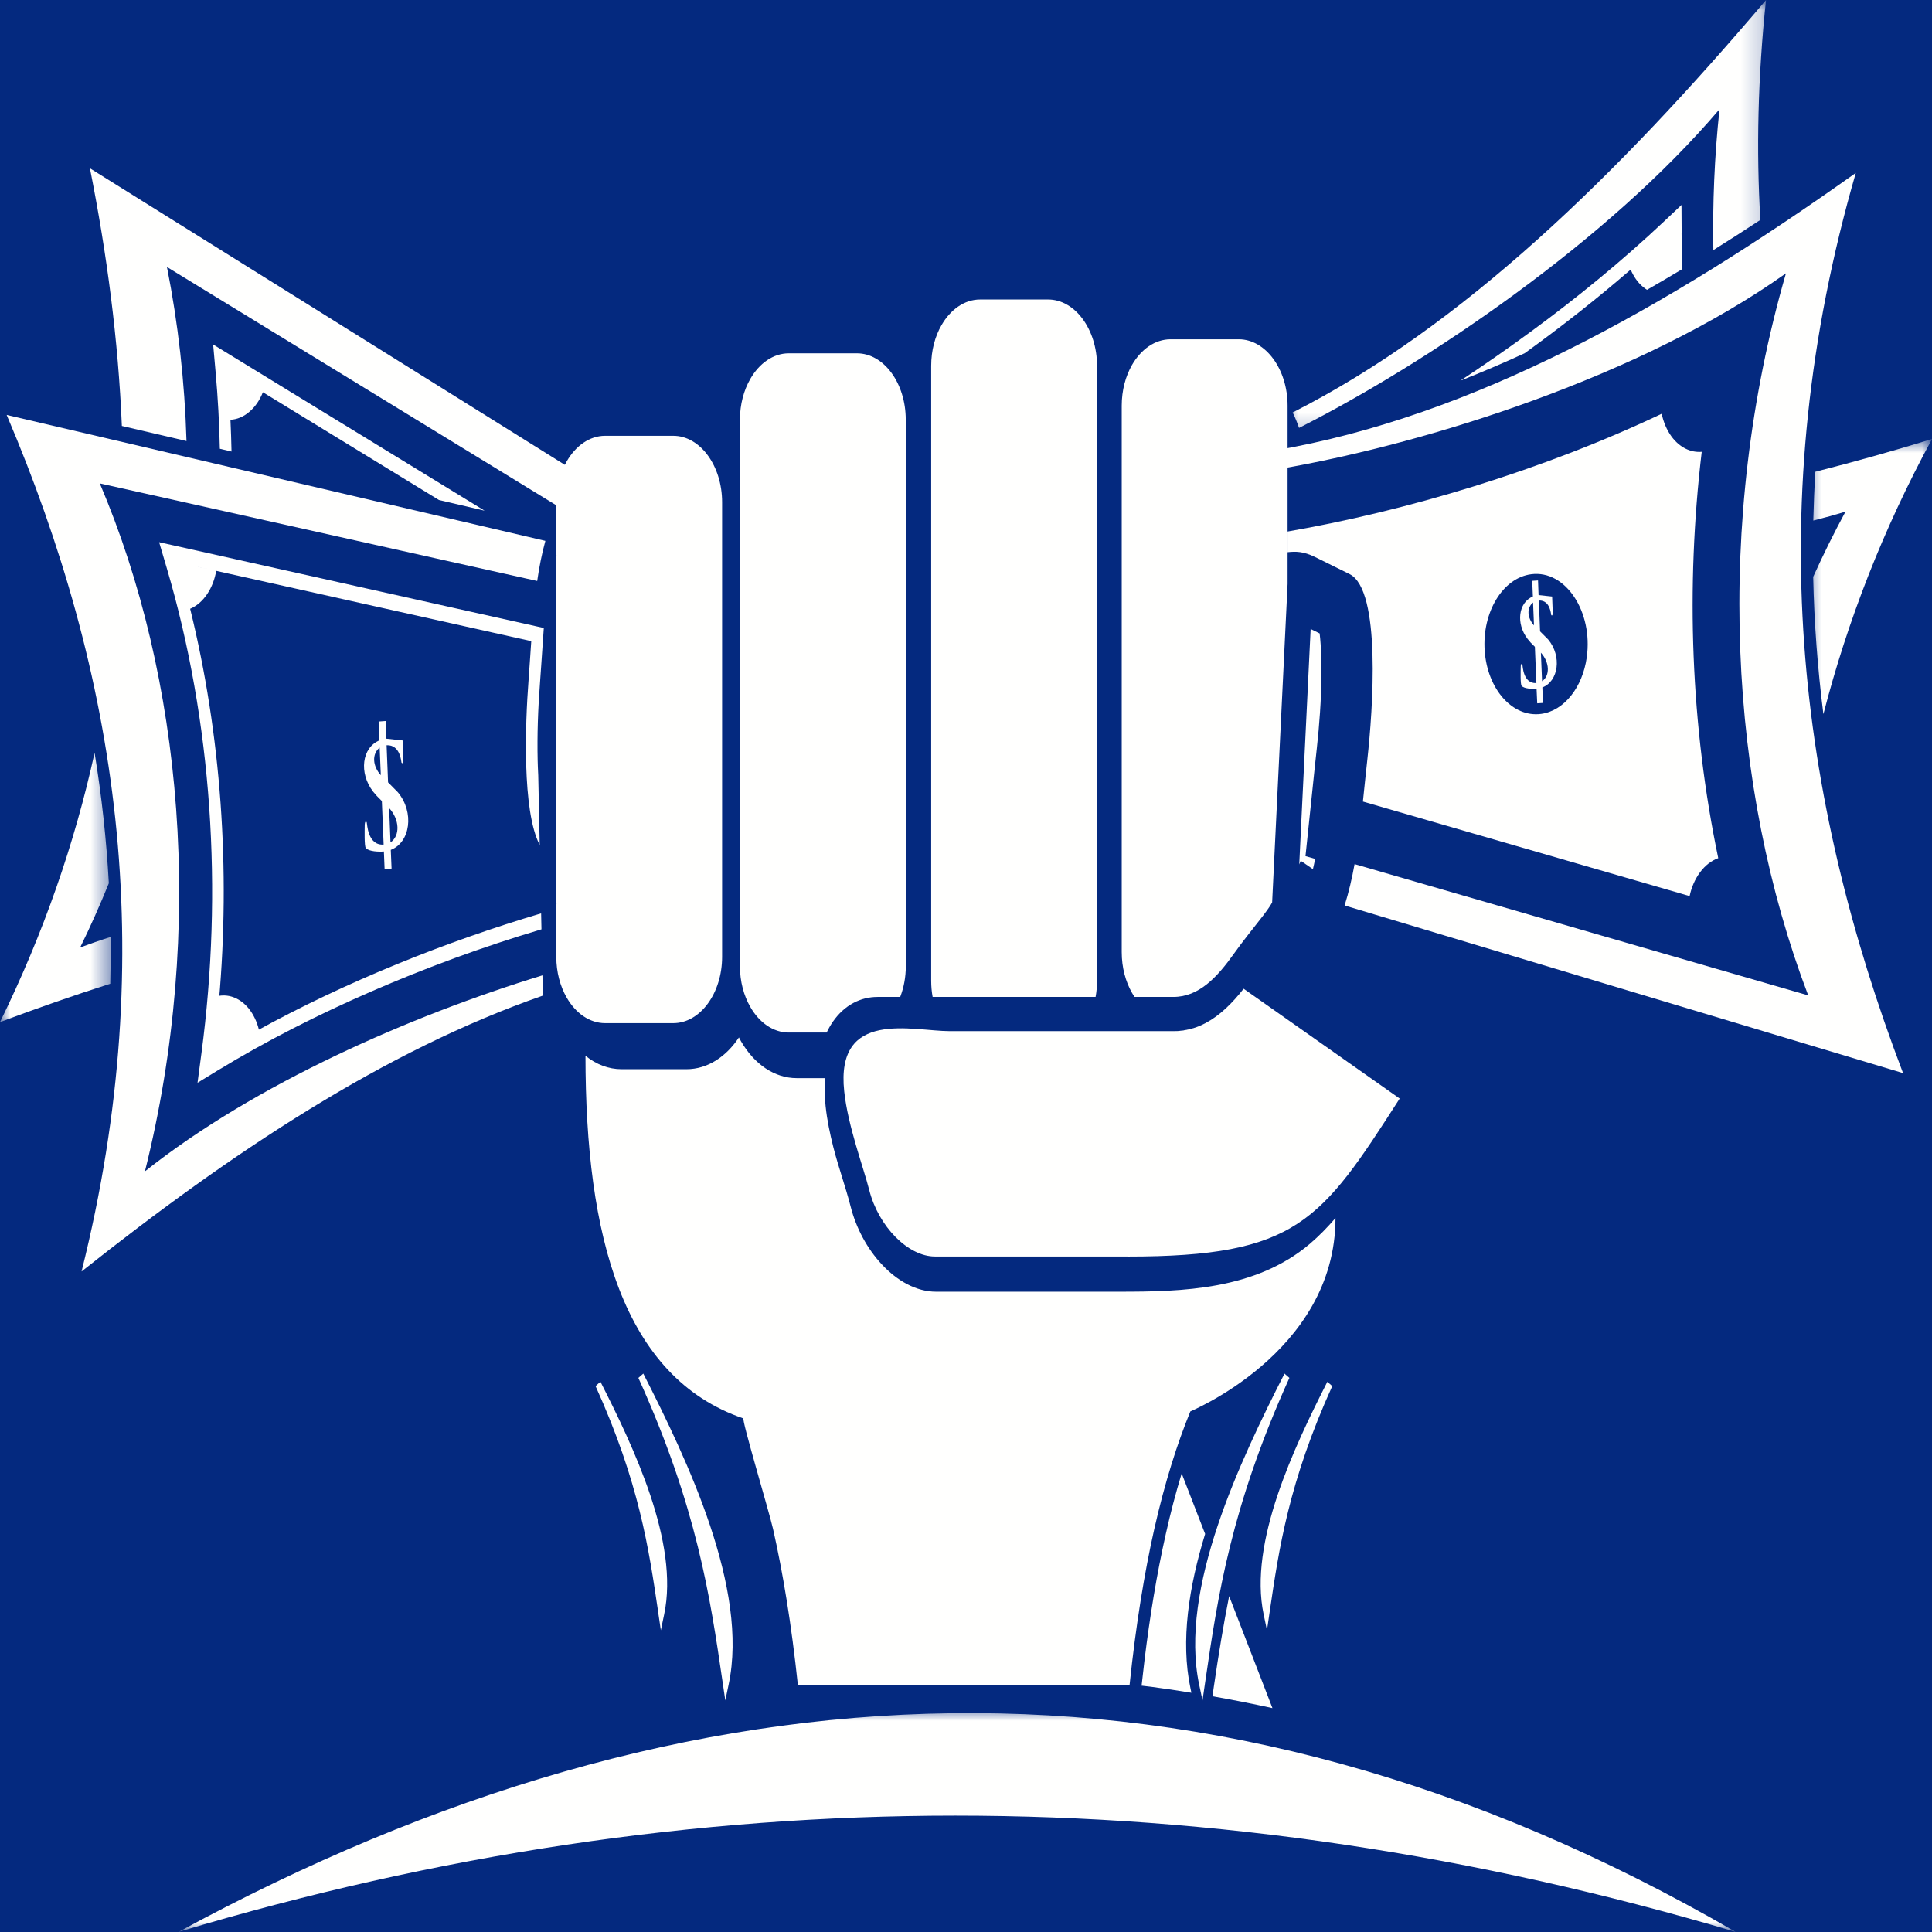 <svg width="96" height="96" viewBox="0 0 96 96" fill="none" xmlns="http://www.w3.org/2000/svg">
<rect x="0" y="0" width="96" height="96" fill="#808080" stroke="none"/>
<g clip-path="url(#clip0_5133_18229)">
<rect width="96" height="96" fill="#04297F"/>
<mask id="mask0_5133_18229" style="mask-type:luminance" maskUnits="userSpaceOnUse" x="63" y="0" width="25" height="22">
<path d="M63.697 0H87.813V21.753H63.697V0Z" fill="white"/>
</mask>
<g mask="url(#mask0_5133_18229)">
<path fill-rule="evenodd" clip-rule="evenodd" d="M85.441 5.427C85.189 7.789 85.093 10.131 85.136 12.427C85.919 11.937 86.697 11.437 87.472 10.927C87.264 7.473 87.346 3.842 87.752 0.003C80.385 8.677 72.718 16.19 64.231 20.496C64.351 20.736 64.455 20.99 64.549 21.263C70.96 18.009 79.873 11.98 85.441 5.427Z" fill="#FFFFFE"/>
</g>
<mask id="mask1_5133_18229" style="mask-type:luminance" maskUnits="userSpaceOnUse" x="89" y="21" width="7" height="16">
<path d="M89.669 21.753H96V36.069H89.669V21.753Z" fill="white"/>
</mask>
<g mask="url(#mask1_5133_18229)">
<path fill-rule="evenodd" clip-rule="evenodd" d="M91.703 25.421C91.128 26.484 90.594 27.563 90.097 28.661C90.145 30.948 90.317 33.221 90.604 35.484C91.795 30.878 93.556 26.319 96 21.816C94.063 22.408 92.13 22.954 90.205 23.441C90.155 24.25 90.121 25.059 90.102 25.865C90.647 25.727 91.181 25.582 91.703 25.424V25.421Z" fill="#FFFFFE"/>
</g>
<path fill-rule="evenodd" clip-rule="evenodd" d="M63.55 23.306C63.501 22.987 63.436 22.677 63.352 22.381C73.195 20.697 82.755 15.316 92.214 8.592C87.451 25.049 89.356 39.645 94.562 53.322L66.813 44.993C67.018 44.339 67.18 43.648 67.308 42.937L89.849 49.46C85.914 39.128 85.149 26.016 88.743 13.582C81.598 18.661 70.984 22.036 63.55 23.309V23.306Z" fill="#FFFFFE"/>
<path fill-rule="evenodd" clip-rule="evenodd" d="M84.598 22.15L84.646 21.763C84.629 21.892 84.615 22.021 84.598 22.15Z" fill="#FFFFFE"/>
<path fill-rule="evenodd" clip-rule="evenodd" d="M84.762 20.926C84.779 20.801 84.798 20.672 84.815 20.546C84.798 20.675 84.779 20.801 84.762 20.926Z" fill="#FFFFFE"/>
<path fill-rule="evenodd" clip-rule="evenodd" d="M84.817 20.539C84.837 20.413 84.856 20.284 84.875 20.158L84.817 20.539Z" fill="#FFFFFE"/>
<path fill-rule="evenodd" clip-rule="evenodd" d="M84.882 20.11C84.901 19.998 84.918 19.882 84.937 19.77C84.918 19.885 84.899 19.998 84.882 20.11Z" fill="#FFFFFE"/>
<path fill-rule="evenodd" clip-rule="evenodd" d="M84.943 19.722C84.965 19.593 84.984 19.461 85.006 19.335C84.984 19.464 84.965 19.593 84.943 19.722Z" fill="#FFFFFE"/>
<path fill-rule="evenodd" clip-rule="evenodd" d="M83.557 11.602C83.56 12.191 83.572 12.783 83.591 13.372C83.011 13.72 82.427 14.063 81.84 14.401C81.77 14.359 81.702 14.309 81.637 14.253C81.376 14.036 81.171 13.737 81.028 13.395C79.342 14.855 77.564 16.25 75.758 17.553C74.697 18.04 73.632 18.497 72.56 18.918C73.75 18.135 74.927 17.316 76.084 16.467C78.352 14.803 80.576 12.99 82.695 10.993L83.552 10.184L83.56 11.602H83.557Z" fill="#FFFFFE"/>
<path fill-rule="evenodd" clip-rule="evenodd" d="M10.714 18.496C10.828 19.763 10.895 21.033 10.924 22.299L11.504 22.437C11.494 21.911 11.475 21.385 11.451 20.858C11.782 20.842 12.113 20.707 12.412 20.444C12.695 20.197 12.915 19.865 13.062 19.49L21.811 24.845L24.079 25.375L10.591 17.118L10.714 18.496Z" fill="#FFFFFE"/>
<path fill-rule="evenodd" clip-rule="evenodd" d="M6.055 21.165C5.876 16.901 5.318 12.632 4.468 8.362L28.857 23.592L29.146 23.77C28.854 24.326 28.603 24.928 28.376 25.556L27.736 25.165L8.296 13.267C8.849 16.053 9.178 18.957 9.267 21.915L6.055 21.165Z" fill="#FFFFFE"/>
<mask id="mask2_5133_18229" style="mask-type:luminance" maskUnits="userSpaceOnUse" x="0" y="36" width="6" height="16">
<path d="M0 36.911H5.572V51.227H0V36.911Z" fill="white"/>
</mask>
<g mask="url(#mask2_5133_18229)">
<path fill-rule="evenodd" clip-rule="evenodd" d="M3.983 47.079C4.498 46.033 4.971 44.967 5.408 43.888C5.287 41.71 5.051 39.549 4.7 37.408C3.715 41.875 2.184 46.335 0 50.786C1.831 50.102 3.657 49.46 5.478 48.881C5.498 48.102 5.505 47.329 5.498 46.559C4.981 46.72 4.476 46.895 3.983 47.079Z" fill="#FFFFFE"/>
</g>
<path fill-rule="evenodd" clip-rule="evenodd" d="M26.954 48.46L26.976 49.47C19.131 52.2 11.541 57.23 4.053 63.178C8.056 47.174 5.756 33.358 0.331 20.618L27.099 26.875C26.923 27.513 26.792 28.181 26.693 28.868L4.959 24.02C9.058 33.645 10.225 46.115 7.201 58.204C12.681 53.849 20.442 50.457 26.954 48.464V48.46Z" fill="#FFFFFE"/>
<path fill-rule="evenodd" clip-rule="evenodd" d="M10.009 52.342C11.084 44.26 10.54 35.865 8.286 28.227L7.907 26.941L27.021 31.204L26.97 31.934C26.922 32.608 26.881 33.283 26.83 33.96C26.733 35.217 26.687 36.52 26.716 37.786C26.719 37.954 26.729 38.217 26.745 38.529L26.818 41.987C25.929 40.293 26.105 35.872 26.258 33.878C26.308 33.217 26.349 32.539 26.398 31.858L8.823 27.937L10.743 28.365C10.673 28.779 10.523 29.177 10.296 29.516C10.057 29.872 9.762 30.118 9.448 30.25C10.992 36.516 11.456 43.197 10.876 49.763L10.9 49.48C11.415 49.401 11.951 49.612 12.361 50.115C12.598 50.411 12.767 50.77 12.864 51.161L12.683 51.26C17.233 48.746 22.265 46.756 26.888 45.385L26.905 46.178C24.028 47.033 21.171 48.079 18.386 49.293C15.818 50.414 13.272 51.694 10.811 53.194L9.815 53.802L10.009 52.342Z" fill="#FFFFFE"/>
<path fill-rule="evenodd" clip-rule="evenodd" d="M10.876 49.77L10.843 50.14C10.855 50.018 10.864 49.892 10.876 49.77Z" fill="#FFFFFE"/>
<path fill-rule="evenodd" clip-rule="evenodd" d="M10.72 51.322C10.705 51.445 10.69 51.567 10.676 51.69L10.72 51.322Z" fill="#FFFFFE"/>
<path fill-rule="evenodd" clip-rule="evenodd" d="M46.27 18.398V18.178C46.27 17.418 46.46 16.714 46.784 16.155C47.229 15.382 47.922 14.882 48.697 14.882H52.084C53.417 14.882 54.511 16.366 54.511 18.178V48.737C54.511 49.014 54.487 49.28 54.439 49.537H46.342C46.294 49.28 46.27 49.014 46.27 48.737V48.52C46.27 41.162 46.27 25.78 46.27 18.398ZM63.98 29.014L63.212 44.839C63.105 45.053 62.832 45.408 62.736 45.533C62.258 46.152 61.775 46.737 61.318 47.382C60.475 48.566 59.572 49.537 58.303 49.537H56.378C56.332 49.474 56.291 49.405 56.25 49.336C55.929 48.777 55.738 48.073 55.738 47.313V20.155C55.738 19.395 55.929 18.691 56.25 18.132C56.697 17.359 57.39 16.859 58.166 16.859H61.552C62.886 16.859 63.98 18.343 63.98 20.158V29.014ZM45.009 47.981V48.01C45.009 48.56 44.907 49.079 44.731 49.537H43.608C42.77 49.537 41.963 49.931 41.381 50.773C41.265 50.944 41.163 51.122 41.076 51.306H39.195C38.419 51.306 37.726 50.81 37.282 50.033C36.96 49.474 36.767 48.77 36.767 48.01V20.852C36.767 20.093 36.96 19.389 37.282 18.829C37.726 18.056 38.419 17.556 39.195 17.556H42.581C43.917 17.556 45.006 19.04 45.006 20.852V47.981H45.009ZM64.632 42.77L65.238 43.188C65.277 43.02 65.316 42.849 65.349 42.678L64.869 42.54L65.204 39.339C65.279 38.629 65.349 37.918 65.429 37.211C65.562 36.01 65.649 34.787 65.663 33.569C65.671 33.125 65.654 32.139 65.572 31.474L65.125 31.254L64.559 42.954L64.634 42.77H64.632ZM56.023 62.438C64.446 62.438 65.627 60.694 69.55 54.586L63.666 50.444L61.796 49.129C61.226 49.856 60.613 50.458 59.915 50.829L59.903 50.836L59.784 50.895L59.726 50.925L59.719 50.928L59.663 50.951L59.654 50.958L59.596 50.981L59.589 50.984L59.531 51.007L59.521 51.01L59.463 51.033L59.456 51.037L59.431 51.043L59.388 51.06L59.325 51.079L59.318 51.083L59.255 51.099L59.25 51.102L59.219 51.109L59.11 51.139L59.047 51.155H59.04L58.975 51.168L58.97 51.171L58.903 51.181L58.898 51.185L58.83 51.194L58.828 51.198L58.758 51.208H58.753L58.683 51.214H58.68L58.605 51.224L58.533 51.231L58.458 51.234H58.383L58.306 51.237C58.306 51.24 53.584 51.237 53.175 51.237H47.209C45.33 51.237 41.511 50.112 41.948 54.224C42.132 55.961 42.91 58.014 43.192 59.135C43.654 60.948 45.122 62.435 46.458 62.435H56.023V62.438ZM27.642 44.885V27.616L27.654 27.579L27.642 27.576V24.954C27.642 24.191 27.835 23.491 28.156 22.931C28.601 22.155 29.294 21.655 30.067 21.655H33.456C34.789 21.655 35.881 23.142 35.881 24.954V47.543C35.881 49.359 34.789 50.839 33.456 50.839H30.067C29.294 50.839 28.601 50.343 28.156 49.566C27.835 49.007 27.642 48.303 27.642 47.543V44.925L27.654 44.918L27.642 44.882V44.885Z" fill="#FFFFFE"/>
<path fill-rule="evenodd" clip-rule="evenodd" d="M66.36 60.523C65.959 60.99 65.534 61.424 65.082 61.809C62.374 64.102 58.717 64.184 55.628 64.184H46.507C45.541 64.184 44.575 63.651 43.795 62.803C43.097 62.049 42.544 61.043 42.266 59.947C42.014 58.961 41.664 58.007 41.408 57.003C41.242 56.345 41.097 55.661 41.024 54.967C40.973 54.497 40.964 54.026 41.005 53.572H39.585C38.5 53.572 37.483 52.891 36.819 51.737L36.717 51.549C36.075 52.52 35.145 53.128 34.114 53.128H30.884C30.244 53.128 29.628 52.895 29.092 52.461C29.092 61.404 30.945 68.441 36.947 70.484C36.814 70.441 38.227 75.148 38.413 75.977C38.903 78.148 39.326 80.704 39.647 83.74H56.126C56.444 80.704 56.867 78.148 57.355 75.977C57.889 73.622 58.5 71.717 59.147 70.135C58.935 70.207 66.36 67.276 66.36 60.523ZM63.227 84.875L61.075 79.309C60.797 80.707 60.553 82.184 60.314 83.816L60.246 84.286C61.239 84.46 62.234 84.658 63.227 84.875ZM56.874 82.457C56.821 82.891 56.773 83.322 56.725 83.76L57.203 83.816C57.87 83.904 58.536 84.003 59.2 84.112L59.152 83.881C58.655 81.529 59.077 78.839 59.882 76.22L59.514 75.273L58.717 73.214C58.418 74.194 58.157 75.201 57.93 76.214C57.469 78.253 57.133 80.349 56.874 82.457Z" fill="#FFFFFE"/>
<path fill-rule="evenodd" clip-rule="evenodd" d="M59.725 83.654C60.356 79.358 60.986 74.901 63.945 68.365C61.74 72.697 58.742 79.003 59.725 83.654ZM32.861 80.168C32.392 76.964 31.921 73.645 29.716 68.77C31.358 72 33.595 76.704 32.861 80.168ZM36.066 83.654C37.049 79.003 34.049 72.697 31.846 68.365C34.805 74.901 35.436 79.358 36.066 83.654ZM62.931 80.168C62.197 76.704 64.433 72 66.076 68.77C63.87 73.645 63.399 76.964 62.931 80.168Z" fill="#FFFFFE"/>
<path fill-rule="evenodd" clip-rule="evenodd" d="M59.89 83.546L59.752 84.493L59.586 83.71C59.083 81.332 59.59 78.546 60.506 75.809C61.412 73.102 62.716 70.437 63.82 68.266L63.825 68.253L64.069 68.467C61.158 74.901 60.511 79.312 59.89 83.549V83.546ZM59.723 82.664C60.163 79.707 60.682 76.612 62.016 72.766C61.561 73.809 61.136 74.888 60.772 75.97C60.003 78.276 59.525 80.605 59.723 82.664ZM32.718 80.207L32.704 80.098C32.24 76.947 31.759 73.664 29.593 68.875L29.834 68.657L29.842 68.671C30.665 70.289 31.636 72.279 32.313 74.299C32.999 76.352 33.38 78.437 33.001 80.223L32.837 81.006L32.718 80.207ZM31.511 73.01C32.23 75.299 32.571 77.24 32.849 79.088C32.919 77.651 32.578 76.049 32.047 74.46C31.883 73.973 31.704 73.487 31.511 73.01ZM36.069 82.664C36.267 80.605 35.788 78.276 35.02 75.97C34.658 74.888 34.23 73.812 33.779 72.773C35.11 76.612 35.629 79.707 36.069 82.664ZM35.284 75.809C36.199 78.546 36.709 81.332 36.204 83.71L36.04 84.493L35.902 83.555C35.281 79.319 34.634 74.904 31.721 68.467L31.965 68.253L31.97 68.263C33.076 70.434 34.378 73.098 35.284 75.809ZM62.791 80.223C62.412 78.437 62.793 76.352 63.479 74.299C64.156 72.279 65.127 70.292 65.95 68.671L65.955 68.661L66.199 68.875C64.032 73.664 63.552 76.947 63.088 80.098L62.955 81.006L62.791 80.223ZM63.745 74.463C63.214 76.049 62.871 77.651 62.943 79.092C63.221 77.24 63.561 75.302 64.281 73.01C64.088 73.49 63.907 73.973 63.745 74.46V74.463Z" fill="#FFFFFE"/>
<mask id="mask3_5133_18229" style="mask-type:luminance" maskUnits="userSpaceOnUse" x="8" y="84" width="79" height="12">
<path d="M8.663 84.911H86.576V96H8.663V84.911Z" fill="white"/>
</mask>
<g mask="url(#mask3_5133_18229)">
<path fill-rule="evenodd" clip-rule="evenodd" d="M86.237 95.993C60.276 88.293 34.595 88.293 8.88 95.993C34.298 82.188 60.047 80.829 86.237 95.993Z" fill="#FFFFFE"/>
</g>
<path fill-rule="evenodd" clip-rule="evenodd" d="M67.724 39.829L83.956 44.526C84.046 44.099 84.217 43.694 84.466 43.355C84.729 42.997 85.046 42.76 85.379 42.641C84.012 36.089 83.758 29.178 84.558 22.451C84.017 22.497 83.466 22.244 83.055 21.688C82.819 21.362 82.657 20.974 82.567 20.563L82.756 20.471C76.642 23.398 69.761 25.411 63.976 26.411V27.438C64.398 27.392 64.77 27.398 65.331 27.671L67.06 28.526C68.645 29.312 68.215 35.283 67.944 37.727C67.867 38.414 67.797 39.122 67.722 39.829H67.724ZM76.57 35.474C75.159 35.658 73.908 34.25 73.773 32.336C73.637 30.418 74.674 28.714 76.084 28.533C77.799 28.309 79.164 30.408 78.845 32.664C78.637 34.145 77.729 35.322 76.57 35.474Z" fill="#FFFFFE"/>
<path fill-rule="evenodd" clip-rule="evenodd" d="M76.267 32.138L76.342 33.941C75.677 33.983 75.665 33.085 75.646 33.023C75.639 32.997 75.566 32.924 75.564 33.148C75.561 33.322 75.54 34.007 75.61 34.082C75.74 34.227 76.16 34.24 76.351 34.22L76.383 34.947L76.67 34.928L76.639 34.158C77.441 33.849 77.619 32.608 76.928 31.776L76.525 31.372L76.465 29.839C77.035 29.812 77.066 30.529 77.078 30.556C77.088 30.576 77.163 30.651 77.153 30.398L77.124 29.641L76.45 29.569L76.424 28.842L76.136 28.862L76.168 29.638C75.441 29.941 75.32 30.983 75.902 31.743C75.991 31.862 76.102 31.983 76.235 32.108L76.267 32.138ZM76.177 29.937L76.223 31.076C75.883 30.694 75.851 30.204 76.177 29.937ZM76.566 32.431C77.003 32.911 77.028 33.576 76.624 33.849L76.566 32.431Z" fill="#FFFFFE"/>
<path fill-rule="evenodd" clip-rule="evenodd" d="M18.974 39.799L19.063 41.967C18.264 42.02 18.249 40.941 18.222 40.862C18.215 40.832 18.128 40.747 18.123 41.017C18.121 41.224 18.097 42.049 18.179 42.142C18.338 42.316 18.846 42.332 19.075 42.309L19.111 43.184L19.457 43.158L19.418 42.23C20.387 41.862 20.604 40.365 19.768 39.365L19.283 38.875L19.21 37.03C19.899 36.997 19.935 37.859 19.95 37.892C19.962 37.914 20.053 38.007 20.039 37.704L20.005 36.793L19.194 36.704L19.162 35.826L18.814 35.852L18.853 36.789C17.976 37.155 17.831 38.408 18.532 39.326C18.643 39.467 18.778 39.615 18.935 39.763L18.974 39.799ZM18.865 37.148L18.923 38.52C18.512 38.062 18.471 37.467 18.865 37.148ZM19.336 40.151C19.863 40.73 19.889 41.53 19.404 41.859L19.336 40.151Z" fill="#FFFFFE"/>
</g>
<defs>
<clipPath id="clip0_5133_18229">
<rect width="96" height="96" fill="white"/>
</clipPath>
</defs>
</svg>

